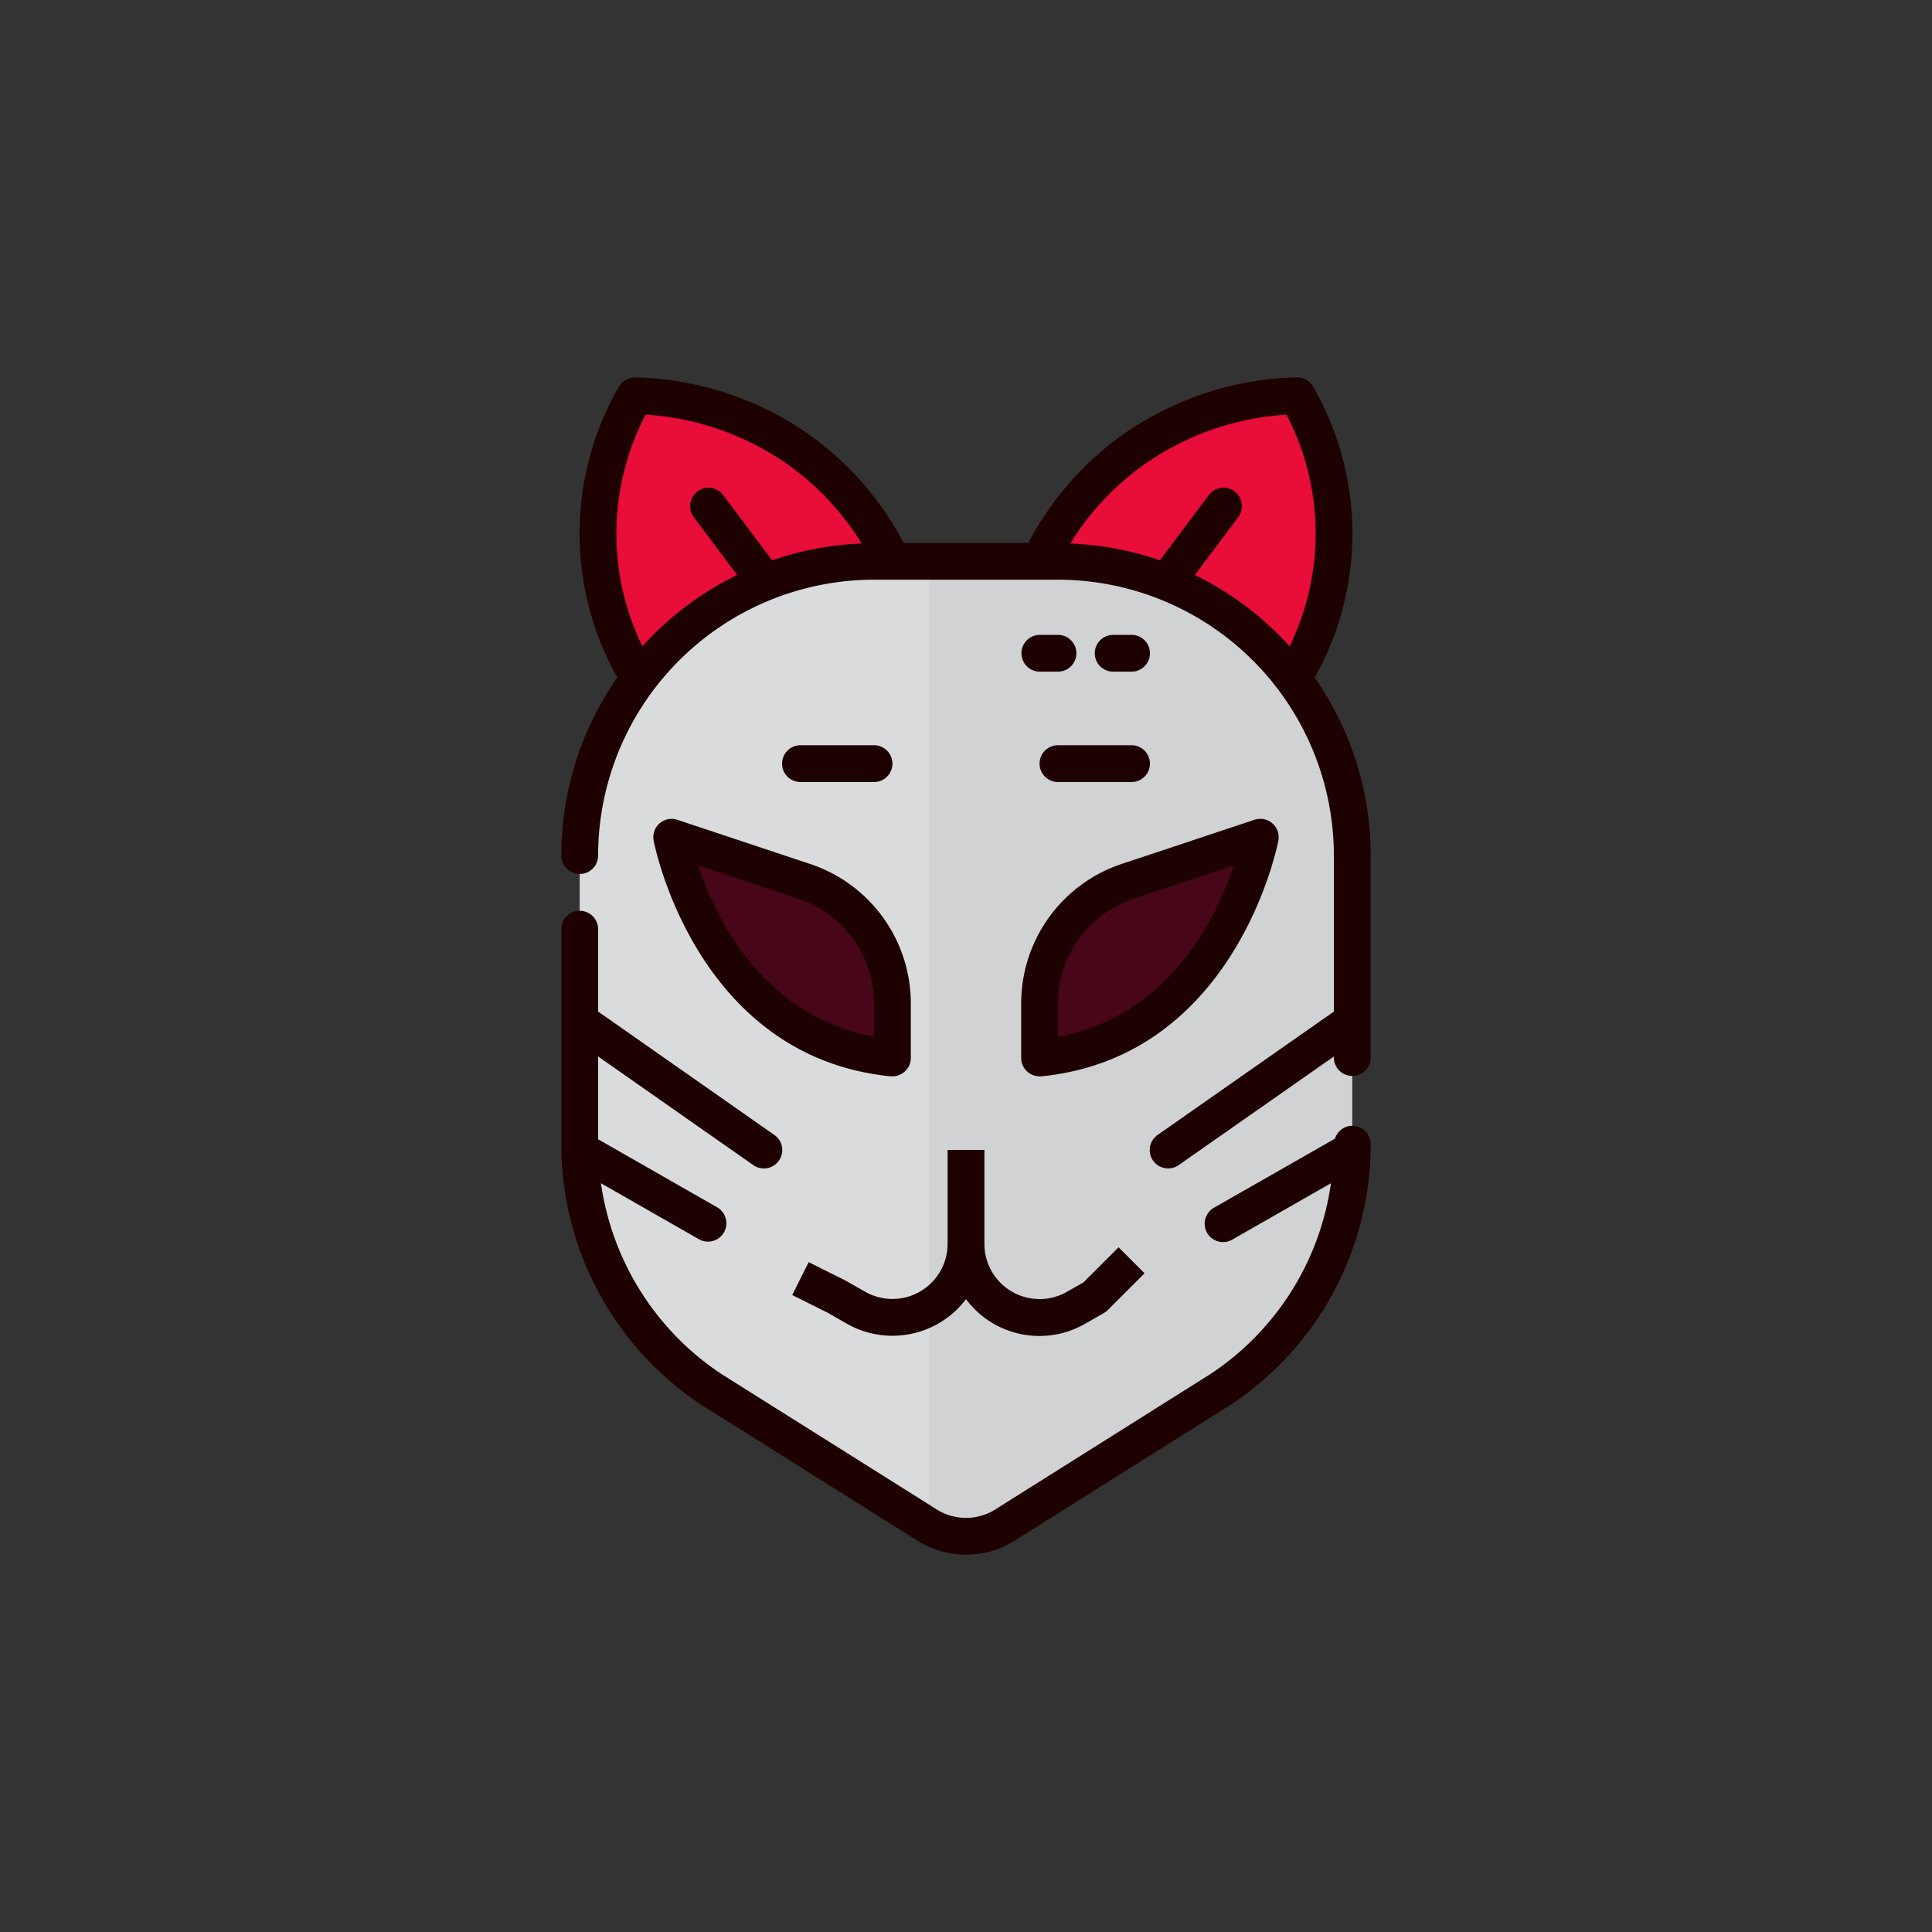<svg xmlns="http://www.w3.org/2000/svg" height="512" width="512" data-name="icon"><rect width="100%" height="100%" fill="#333333" stroke="none"/><path fill="#e90d39" d="M236.501 148.749a77.653 77.653 0 0 0-24.373-29.248 78.35 78.35 0 0 0-43.872-14.624 73.159 73.159 0 0 0 0 73.12l1.18 1.672M275.499 148.749a77.653 77.653 0 0 1 24.373-29.248 78.35 78.35 0 0 1 43.872-14.624 73.159 73.159 0 0 1 0 73.12l-1.082 1.804"/><path fill="#d0d2d3" d="M358.368 226.744v76.483a77.995 77.995 0 0 1-34.708 64.882l-56.838 35.73a19.67 19.67 0 0 1-20.571.683c-.39-.243-.732-.438-1.073-.682l-56.838-35.731a77.995 77.995 0 0 1-34.708-64.882v-76.483a77.995 77.995 0 0 1 77.995-77.995h48.746a77.995 77.995 0 0 1 77.995 77.995z"/><path opacity=".3" fill="#f0f1f1" d="M246.25 148.749v255.773c-.39-.243-.73-.438-1.072-.682l-56.838-35.731a77.995 77.995 0 0 1-34.708-64.882v-76.483a77.995 77.995 0 0 1 77.995-77.995z"/><path fill="#470718" d="M236.501 280.365V265.96a34.123 34.123 0 0 0-23.33-32.392l-35.166-11.7s9.75 53.622 58.496 58.497zM275.499 280.365V265.96a34.123 34.123 0 0 1 23.33-32.392l35.166-11.7s-9.75 53.622-58.496 58.497z"/><g fill="#1e0202"><path d="M148.758 303.217a82.757 82.757 0 0 0 37.013 69.02l56.712 35.649A24.417 24.417 0 0 0 256.034 412a24.105 24.105 0 0 0 13.376-4.041l56.931-35.795a82.703 82.703 0 0 0 36.901-68.947 4.875 4.875 0 0 0-4.874-4.874 4.816 4.816 0 0 0-4.578 3.412l-31.982 18.25a4.875 4.875 0 1 0 4.836 8.463l26.07-14.897a72.842 72.842 0 0 1-31.686 50.409l-56.917 35.814a14.624 14.624 0 0 1-16.335-.073l-56.706-35.668a72.94 72.94 0 0 1-31.803-50.482l26.05 14.897a4.875 4.875 0 0 0 4.836-8.462l-31.646-18.095v-21.936l41.079 28.76a4.875 4.875 0 1 0 5.586-7.99l-46.665-32.67v-21.833a4.875 4.875 0 0 0-9.75 0z"/><path d="M153.632 231.618a4.875 4.875 0 0 0 4.875-4.874 73.198 73.198 0 0 1 73.12-73.12h48.746a73.198 73.198 0 0 1 73.12 73.12v41.332l-46.665 32.66a4.875 4.875 0 1 0 5.586 7.99l41.08-28.746v.385a4.875 4.875 0 0 0 9.748 0v-53.621a82.352 82.352 0 0 0-14.819-47.163 77.965 77.965 0 0 0-.453-77.141 4.797 4.797 0 0 0-4.333-2.438 83.683 83.683 0 0 0-46.622 15.546 82.46 82.46 0 0 0-24.5 28.326h-33.03a82.46 82.46 0 0 0-24.5-28.326 83.771 83.771 0 0 0-46.622-15.546 5.187 5.187 0 0 0-4.338 2.438 77.858 77.858 0 0 0-.434 77.102 82.348 82.348 0 0 0-14.833 47.202 4.875 4.875 0 0 0 4.874 4.874zm149.096-108.164a73.607 73.607 0 0 1 38.193-13.57 68.084 68.084 0 0 1 .839 61.39 83.19 83.19 0 0 0-25.1-18.913l11.485-15.311a4.875 4.875 0 1 0-7.8-5.85l-12.961 17.286a82.304 82.304 0 0 0-23.735-4.446 72.252 72.252 0 0 1 19.08-20.586zm-139.347 15.707a68.767 68.767 0 0 1 7.702-29.282 73.71 73.71 0 0 1 38.193 13.57 72.252 72.252 0 0 1 19.08 20.591 82.304 82.304 0 0 0-23.735 4.446L191.655 131.2a4.875 4.875 0 1 0-7.8 5.85l11.48 15.311a83.196 83.196 0 0 0-25.095 18.909 68.294 68.294 0 0 1-6.859-32.11zM224.412 350.794A24.446 24.446 0 0 0 256 344.296a24.28 24.28 0 0 0 31.588 6.498l4.952-2.827a4.875 4.875 0 0 0 1.029-.785l9.75-9.75-6.893-6.892-9.287 9.296-4.387 2.505a14.624 14.624 0 0 1-21.877-12.708v-24.895h-9.75v24.895a14.624 14.624 0 0 1-21.877 12.674l-5.187-2.954-9.75-4.875-4.362 8.721 9.51 4.748z"/><path d="M231.627 207.245a4.875 4.875 0 0 0 0-9.75h-19.499a4.875 4.875 0 0 0 0 9.75zM275.499 202.37a4.875 4.875 0 0 0 4.874 4.875h19.499a4.875 4.875 0 0 0 0-9.75h-19.499a4.875 4.875 0 0 0-4.874 4.875zM174.813 218.184a4.875 4.875 0 0 0-1.6 4.557c.098.59 10.998 57.297 62.8 62.498h.488a4.875 4.875 0 0 0 4.875-4.874V265.96a38.949 38.949 0 0 0-26.664-36.994l-35.166-11.699a4.836 4.836 0 0 0-4.733.917zm36.828 20.03a29.214 29.214 0 0 1 19.986 27.746v8.775c-29.736-5.66-42.078-31.715-46.583-45.393zM338.786 222.741a4.875 4.875 0 0 0-6.337-5.493l-35.166 11.699a38.949 38.949 0 0 0-26.659 37.013v14.405a4.875 4.875 0 0 0 4.875 4.874h.487c51.803-5.2 62.703-61.908 62.8-62.498zm-58.413 52.003v-8.774a29.214 29.214 0 0 1 19.986-27.747l26.582-8.857c-4.49 13.664-16.832 39.719-46.568 45.378zM280.373 168.248H275.5a4.875 4.875 0 0 0 0 9.749h4.874a4.875 4.875 0 0 0 0-9.75zM299.872 177.997a4.875 4.875 0 0 0 0-9.75h-4.875a4.875 4.875 0 0 0 0 9.75z"/></g></svg>